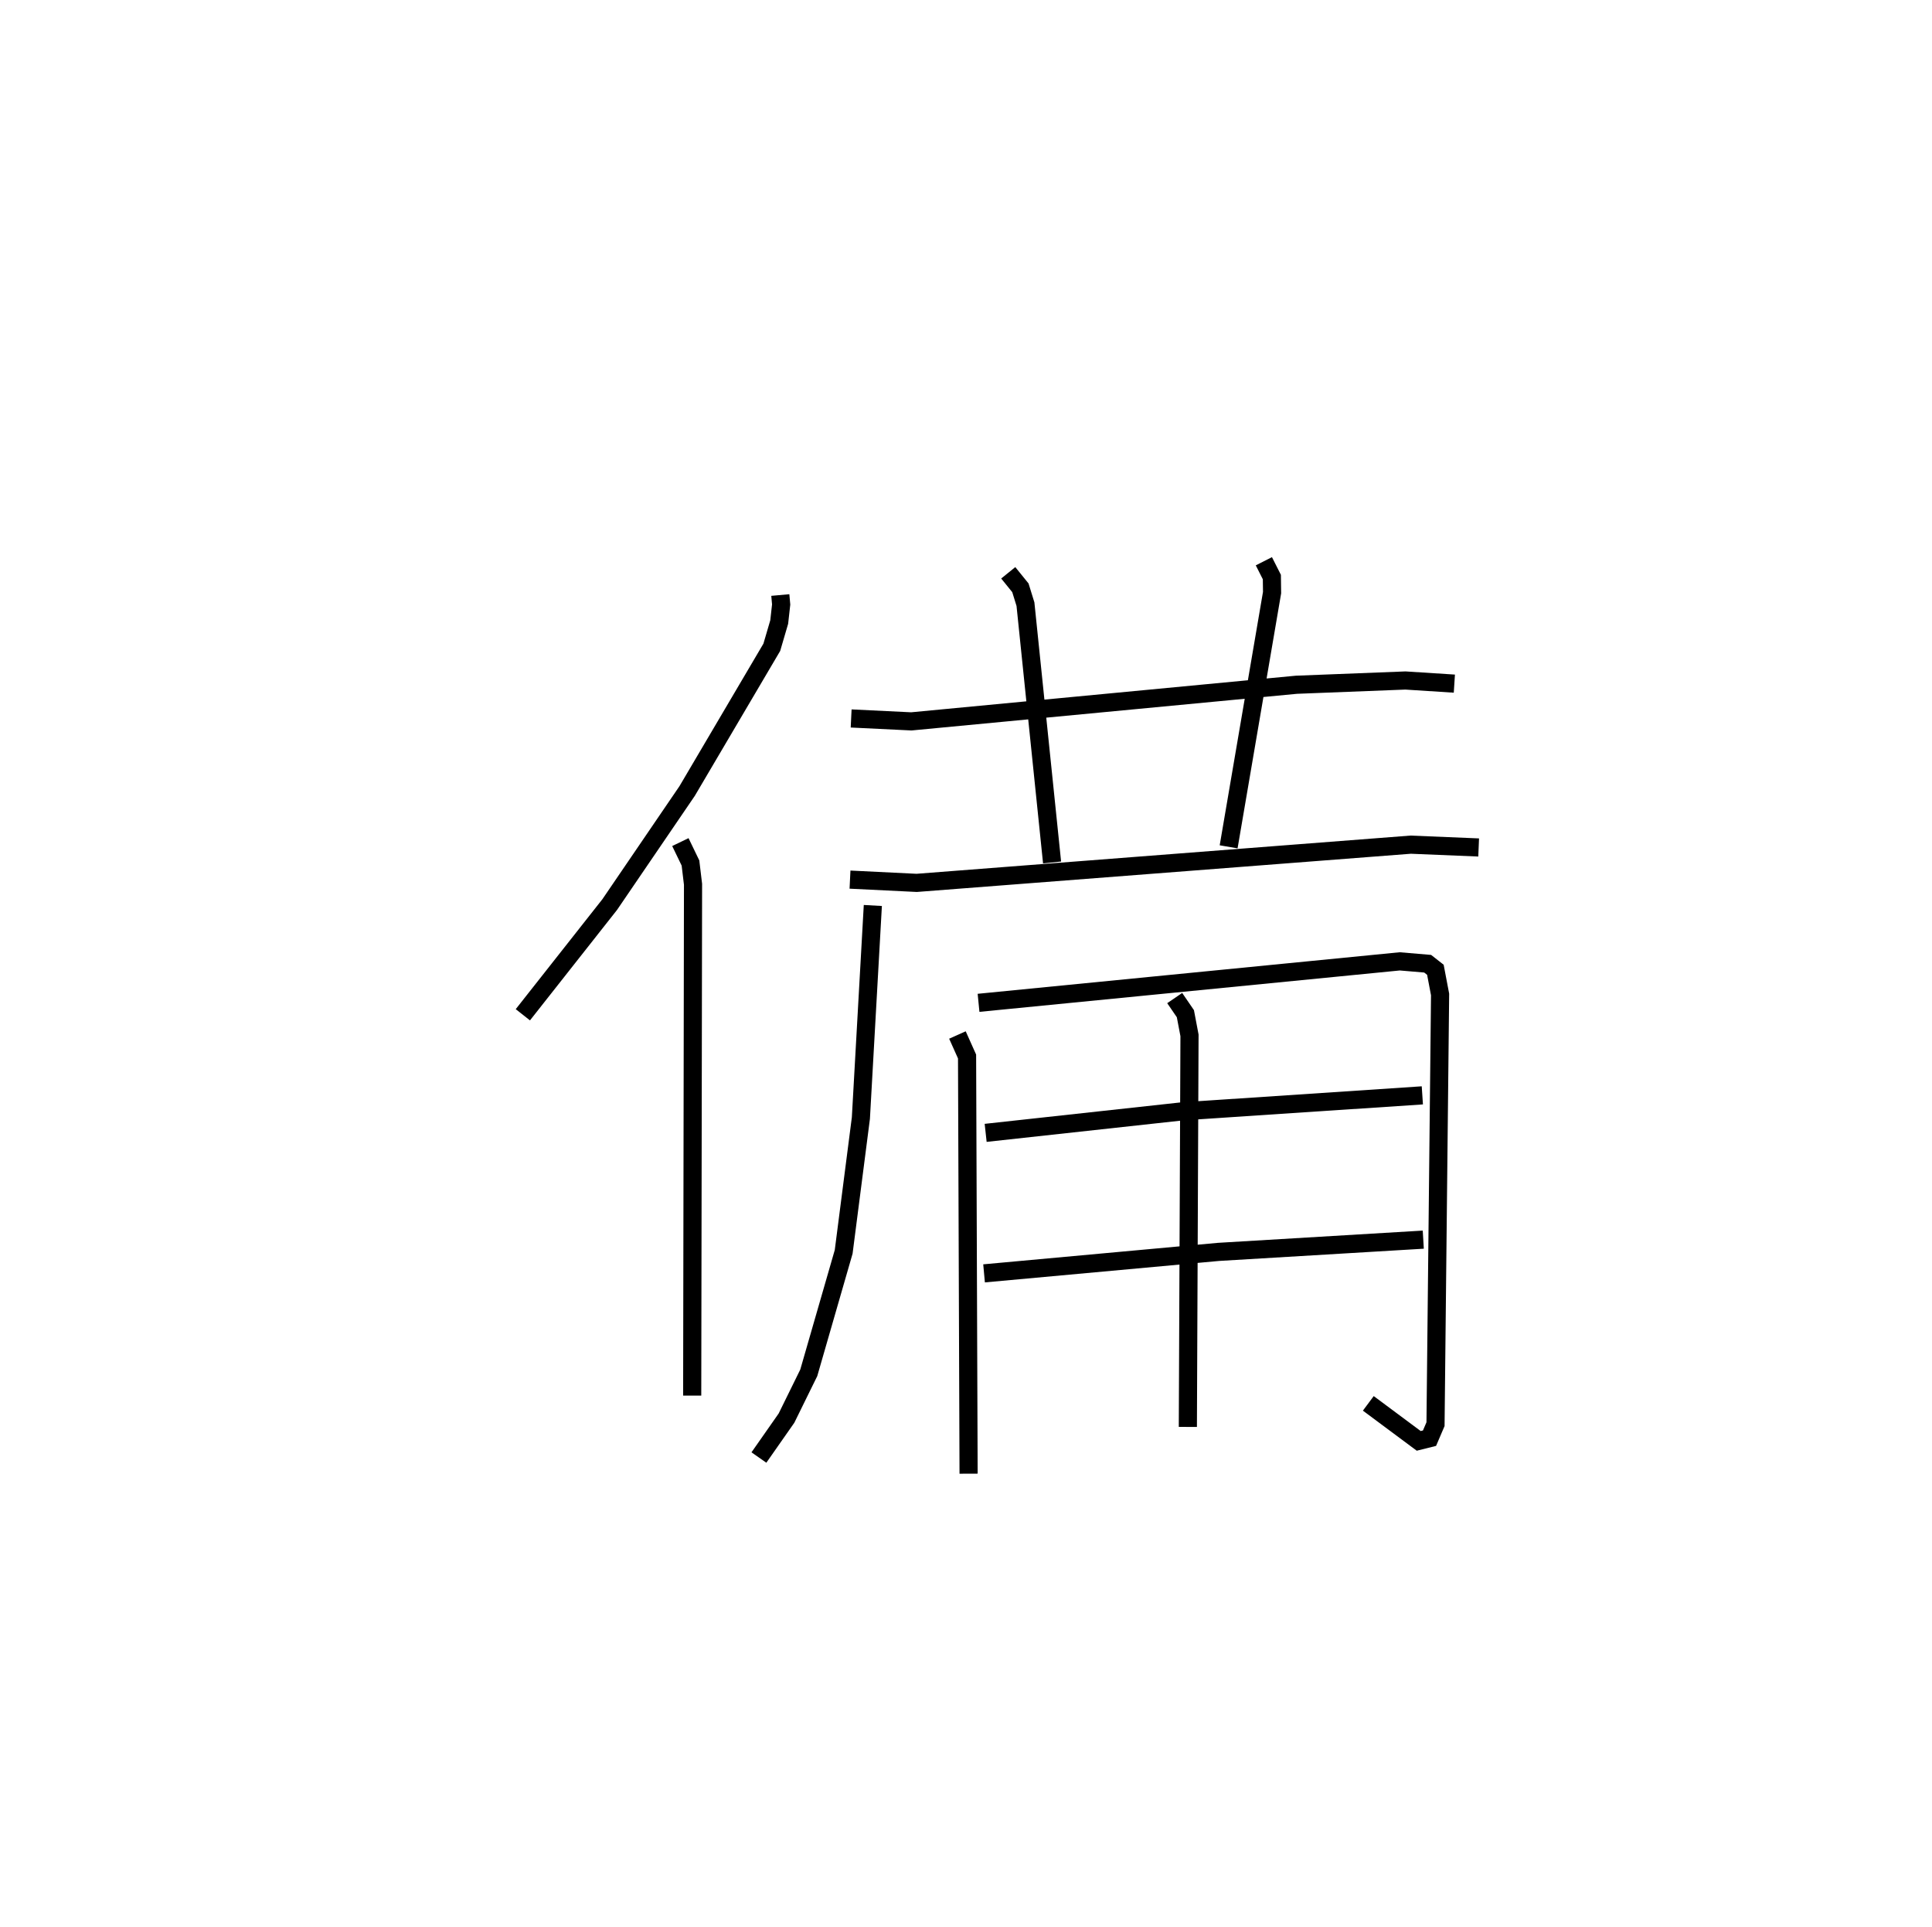 <?xml version="1.0" encoding="utf-8" ?>
<svg baseProfile="full" height="106.25" version="1.1" width="106.537" xmlns="http://www.w3.org/2000/svg" xmlns:ev="http://www.w3.org/2001/xml-events" xmlns:xlink="http://www.w3.org/1999/xlink"><defs /><rect fill="white" height="106.25" width="106.537" x="0" y="0" /><path d="M25,25 m0.0,0.0 m18.029,7.805 l0.047,0.522 -0.108,0.967 l-0.408,1.392 -4.67,7.925 l-4.269,6.26 -4.789,6.075 m8.686,-9.52 l0.557,1.153 0.141,1.174 l-0.046,28.189 m8.765,-37.332 l3.319,0.161 21.232,-2.019 l6.014,-0.235 2.698,0.173 m-24.6,-6.11 l0.67,0.827 0.279,0.901 l1.468,14.241 m11.679,-16.606 l0.441,0.871 0.011,0.858 l-2.395,14.015 m-20.879,1.808 l3.678,0.18 27.242,-2.107 l3.746,0.155 m-33.407,3.198 l-0.659,11.721 -0.949,7.373 l-1.925,6.671 -1.228,2.497 l-1.521,2.173 m10.947,-23.294 l0.531,1.185 0.084,23 m0.549,-25.959 l23.226,-2.286 1.54,0.13 l0.426,0.334 0.259,1.361 l-0.252,23.69 -0.331,0.773 l-0.595,0.148 -2.78,-2.068 m-21.101,-14.913 l10.864,-1.188 13.216,-0.88 m-24.168,9.814 l12.931,-1.184 11.289,-0.675 m-13.707,-13.319 l0.589,0.862 0.227,1.196 l-0.091,21.586 " fill="none" stroke="black" stroke-width="1" /></svg>